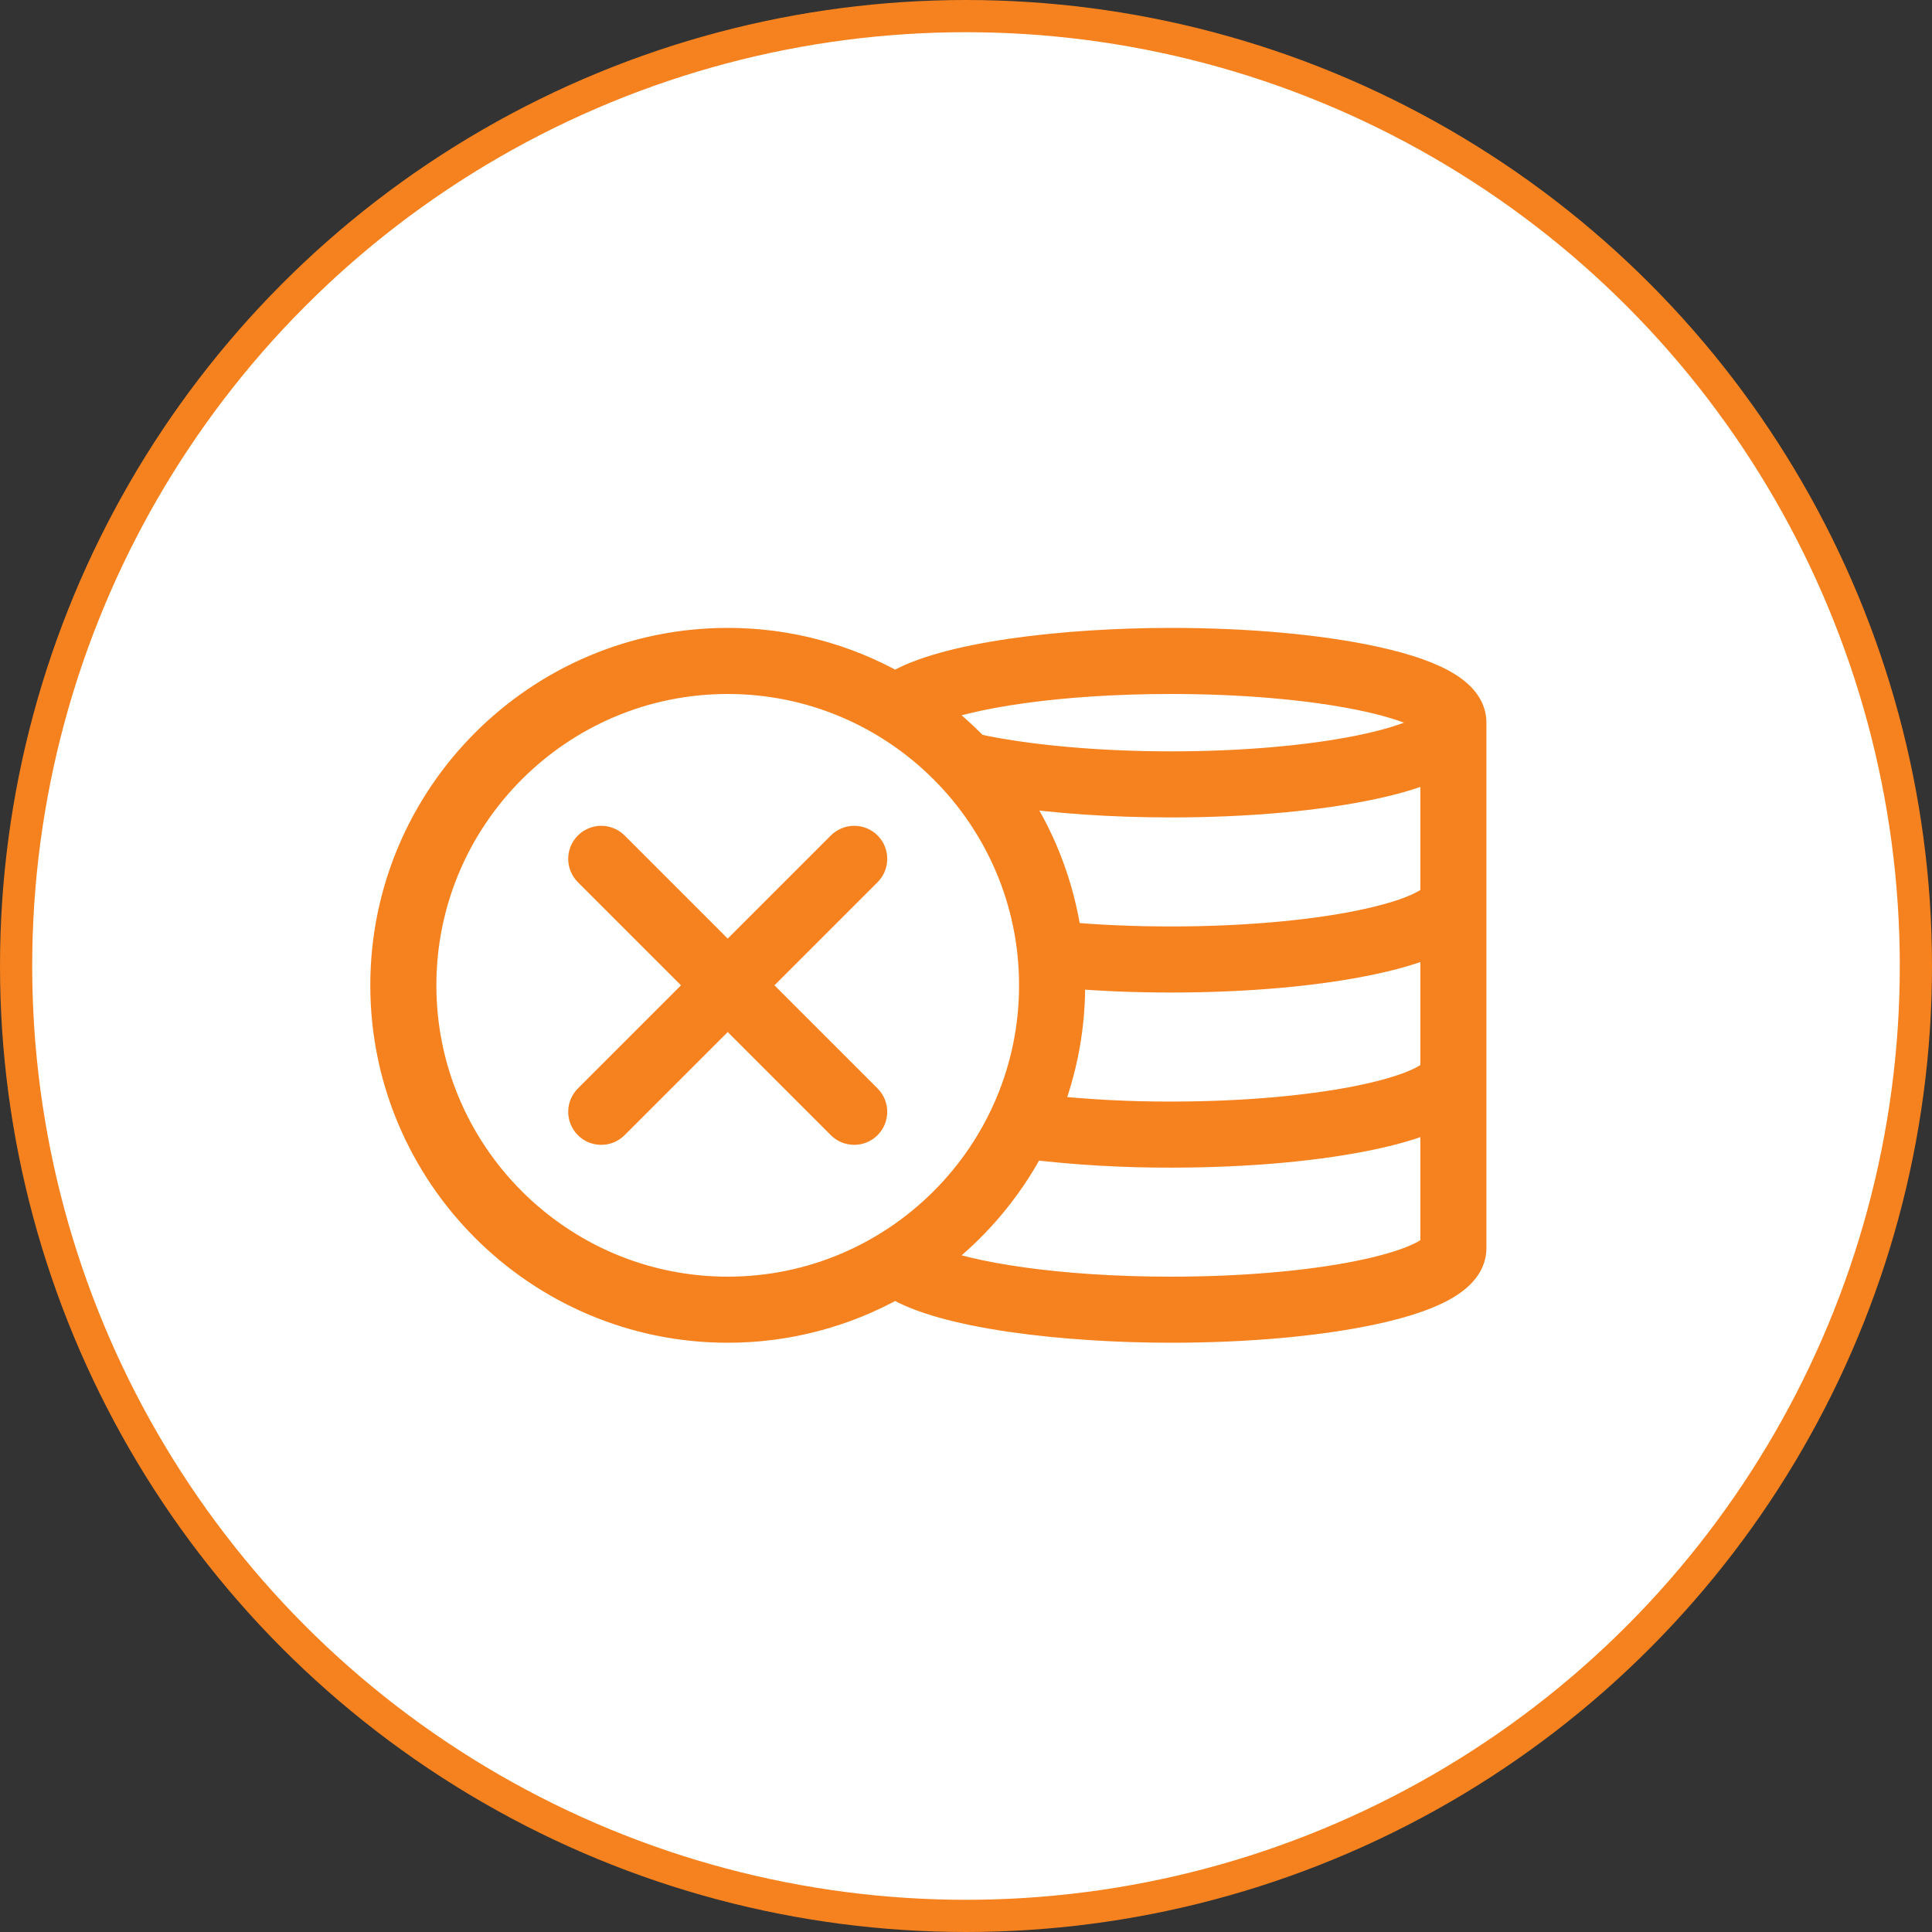 <svg width="30" height="30" viewBox="0 0 30 30" fill="none" xmlns="http://www.w3.org/2000/svg">
<rect x="0" y="0" width="30" height="30" fill="#333333" stroke="none"/>
<circle cx="15" cy="15" r="14.75" fill="white" stroke="#F5821F" stroke-width="0.5"/>
<path d="M21.34 10.287C20.494 10.102 19.373 10 18.184 10C16.543 10 14.656 10.213 13.902 10.684C13.109 10.235 12.212 9.999 11.3 10C8.378 10 6 12.378 6 15.3C6 18.222 8.378 20.6 11.3 20.6C12.212 20.601 13.108 20.365 13.902 19.916C14.656 20.387 16.543 20.6 18.184 20.6C19.373 20.6 20.494 20.498 21.34 20.313C22.343 20.094 22.831 19.788 22.831 19.378V11.222C22.831 10.812 22.343 10.506 21.34 10.287ZM22.305 16.65C22.286 16.68 22.11 16.904 21.098 17.108C20.303 17.267 19.269 17.355 18.184 17.355C17.53 17.357 16.877 17.322 16.227 17.253C16.474 16.631 16.601 15.969 16.6 15.3C16.6 15.232 16.598 15.165 16.596 15.098C17.102 15.14 17.634 15.162 18.183 15.162C19.373 15.162 20.494 15.06 21.34 14.875C21.745 14.787 22.067 14.684 22.305 14.566L22.305 16.65ZM22.305 13.931C22.286 13.961 22.11 14.185 21.098 14.389C20.303 14.548 19.269 14.636 18.184 14.636C17.616 14.636 17.067 14.613 16.549 14.566C16.434 13.74 16.124 12.953 15.646 12.27C16.386 12.382 17.261 12.443 18.184 12.443C19.373 12.443 20.494 12.341 21.34 12.156C21.745 12.068 22.067 11.965 22.305 11.847V13.931ZM18.184 10.526C19.269 10.526 20.303 10.614 21.098 10.773C22.036 10.962 22.256 11.168 22.298 11.222C22.256 11.275 22.036 11.481 21.098 11.67C20.304 11.829 19.269 11.917 18.184 11.917C17.038 11.917 15.931 11.816 15.13 11.64C14.91 11.41 14.67 11.2 14.412 11.013C15.046 10.754 16.406 10.526 18.184 10.526ZM6.526 15.3C6.526 12.668 8.668 10.526 11.3 10.526C13.932 10.526 16.074 12.668 16.074 15.3C16.074 17.932 13.932 20.074 11.3 20.074C8.668 20.074 6.526 17.932 6.526 15.3ZM21.098 19.827C20.304 19.986 19.269 20.074 18.184 20.074C16.406 20.074 15.046 19.846 14.412 19.587C15.074 19.106 15.615 18.479 15.996 17.755C16.722 17.841 17.453 17.883 18.184 17.881C19.373 17.881 20.494 17.779 21.34 17.594C21.745 17.506 22.067 17.403 22.305 17.285V19.369C22.286 19.399 22.11 19.623 21.098 19.827ZM13.45 13.522L11.672 15.3L13.45 17.078C13.499 17.128 13.527 17.194 13.527 17.264C13.527 17.334 13.499 17.401 13.45 17.45C13.401 17.5 13.334 17.527 13.264 17.527C13.194 17.527 13.127 17.5 13.078 17.45L11.3 15.672L9.522 17.45C9.472 17.5 9.406 17.527 9.336 17.527C9.266 17.527 9.199 17.5 9.15 17.45C9.101 17.401 9.073 17.334 9.073 17.264C9.073 17.195 9.101 17.128 9.15 17.078L10.928 15.3L9.15 13.522C9.101 13.472 9.073 13.405 9.073 13.336C9.073 13.266 9.101 13.199 9.15 13.15C9.199 13.101 9.266 13.073 9.336 13.073C9.406 13.073 9.472 13.101 9.522 13.15L11.3 14.928L13.078 13.15C13.103 13.125 13.132 13.106 13.164 13.093C13.195 13.08 13.23 13.073 13.264 13.073C13.299 13.073 13.333 13.08 13.365 13.093C13.397 13.106 13.426 13.125 13.45 13.15C13.475 13.174 13.494 13.203 13.507 13.235C13.52 13.267 13.527 13.301 13.527 13.336C13.527 13.37 13.52 13.405 13.507 13.437C13.494 13.468 13.475 13.497 13.45 13.522Z" fill="#F5821F" stroke="#F5821F" stroke-width="0.5"/>
</svg>
